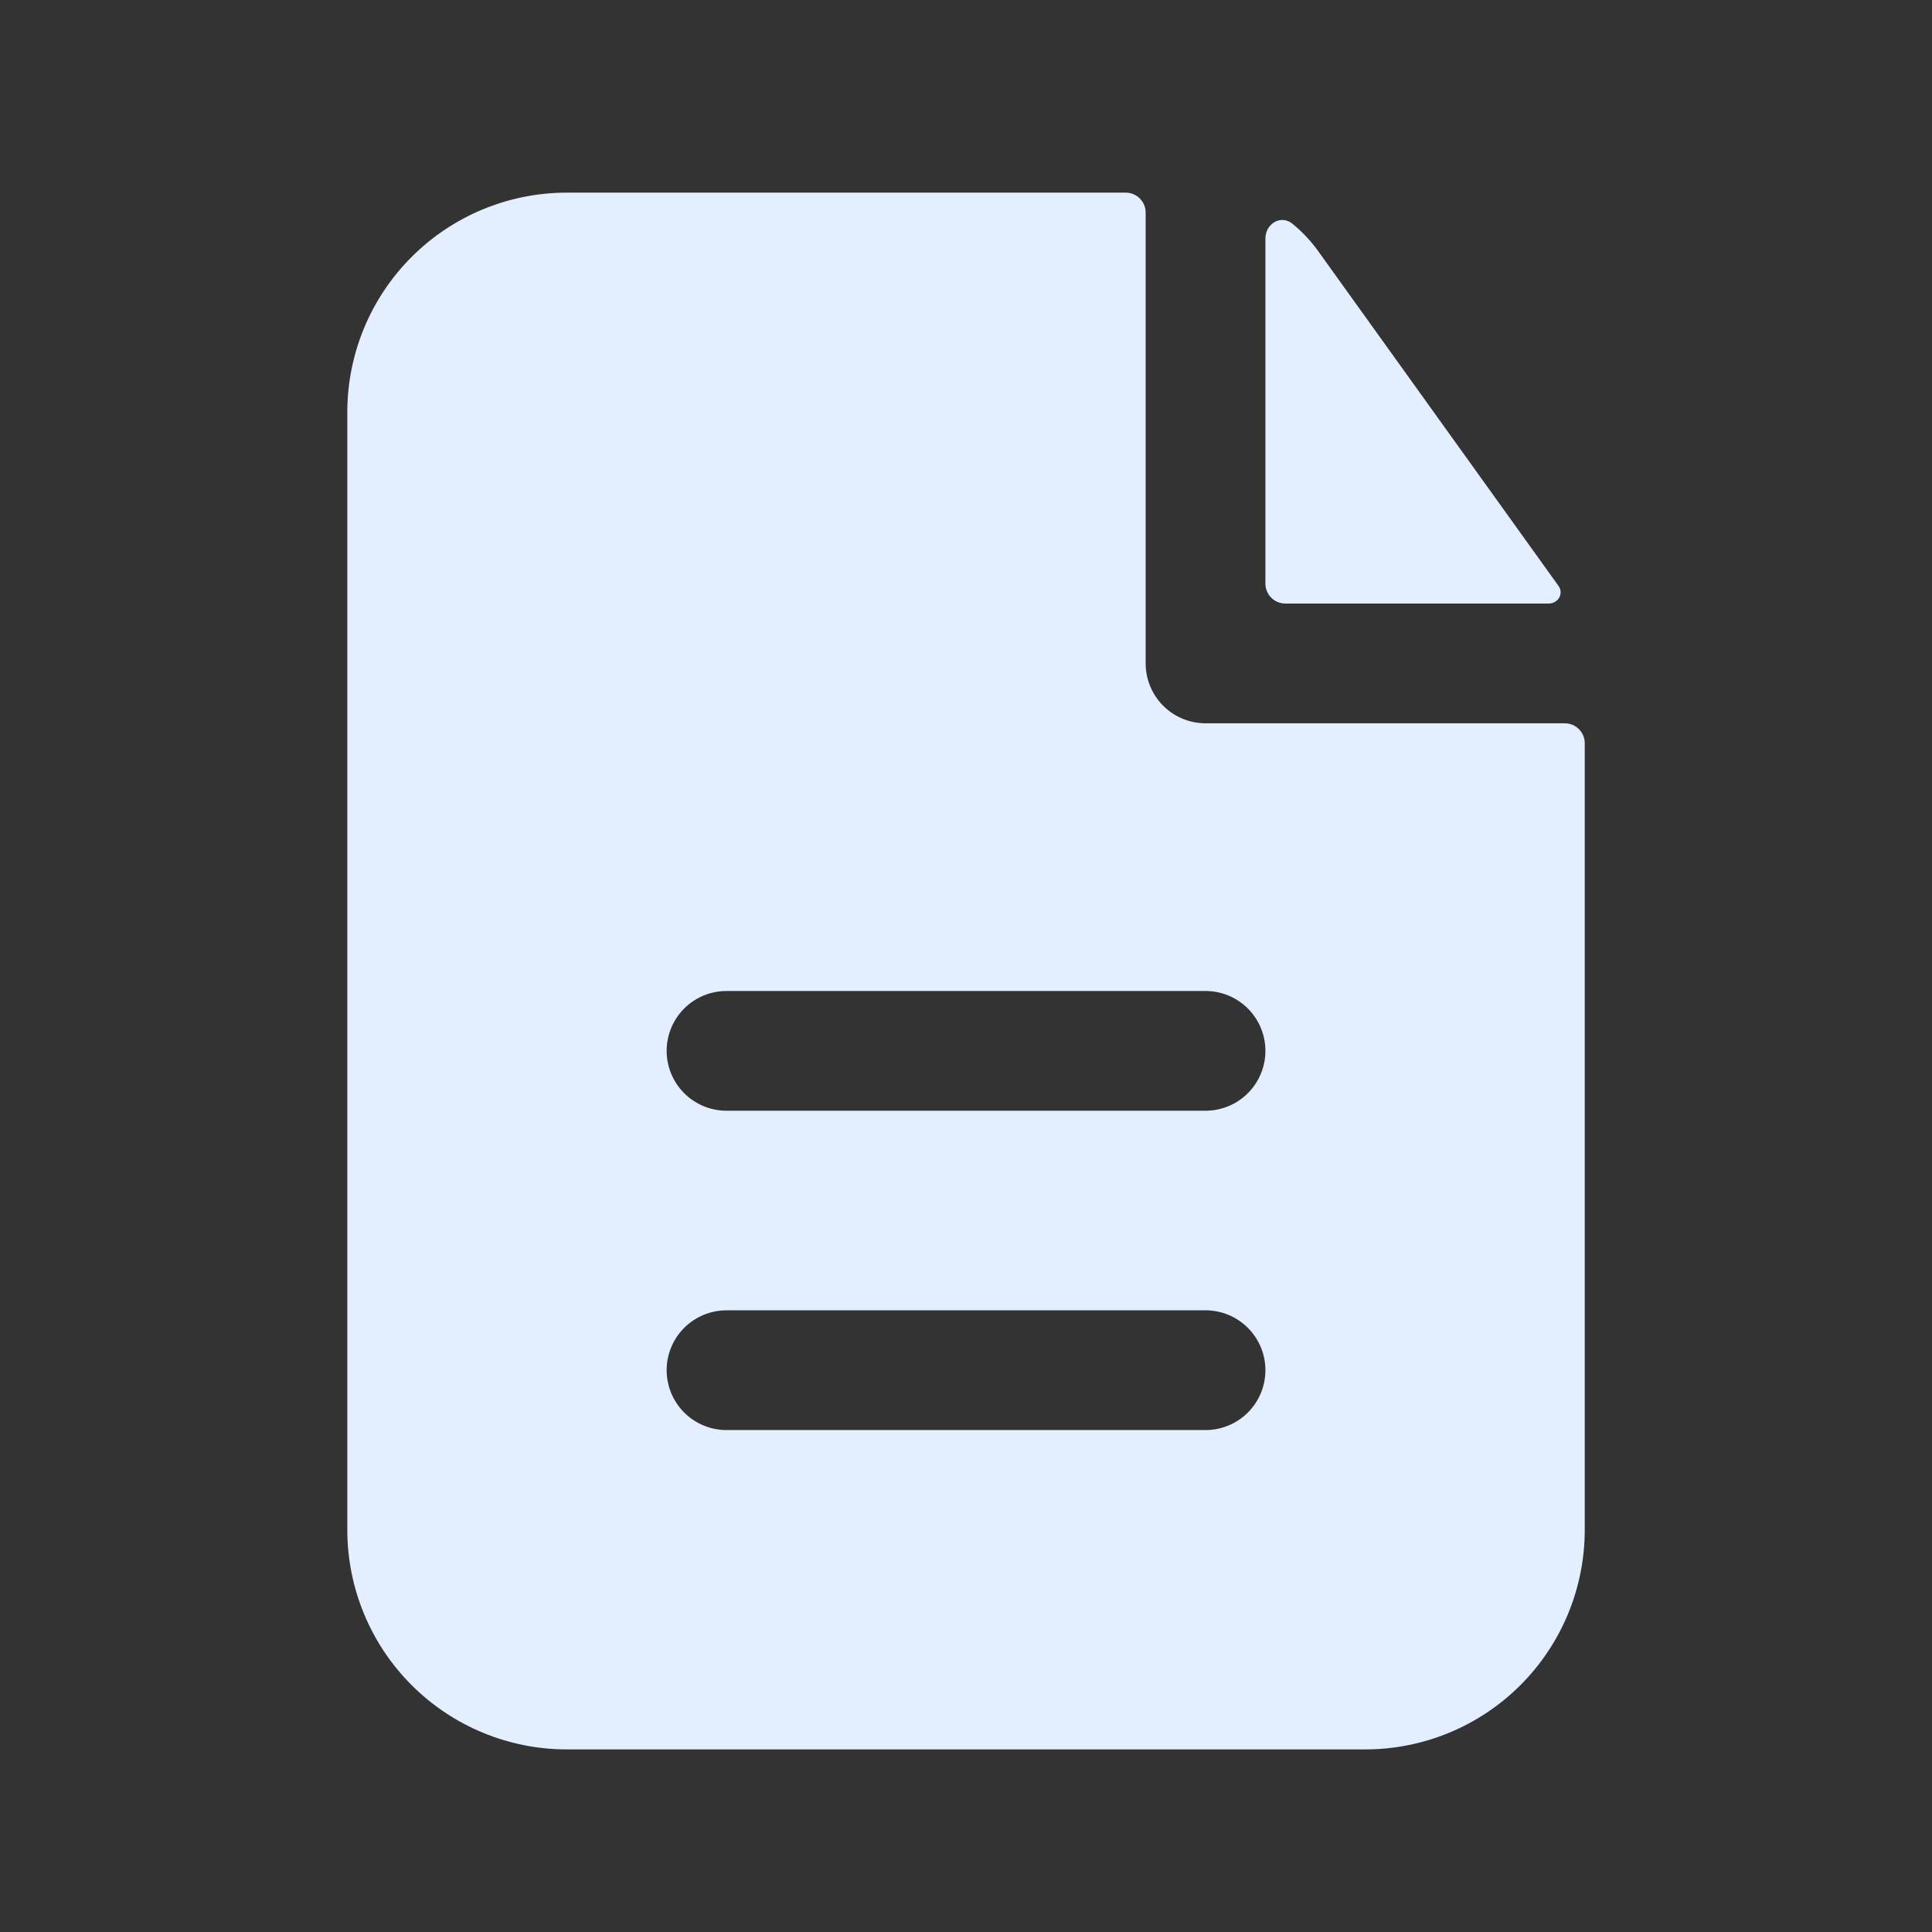 <svg viewBox="0 0 121 121" fill="none" xmlns="http://www.w3.org/2000/svg">
<rect x="0" y="0" width="121" height="121" fill="#333333" stroke="none"/>
<path fill-rule="evenodd" clip-rule="evenodd" d="M71.752 13.315C71.752 12.983 71.62 12.665 71.386 12.431C71.151 12.196 70.833 12.065 70.502 12.065H35.502C31.855 12.065 28.358 13.513 25.779 16.092C23.201 18.67 21.752 22.168 21.752 25.814V95.814C21.752 99.461 23.201 102.959 25.779 105.537C28.358 108.116 31.855 109.564 35.502 109.564H85.502C89.149 109.564 92.646 108.116 95.225 105.537C97.803 102.959 99.252 99.461 99.252 95.814V46.55C99.252 46.218 99.12 45.9 98.886 45.666C98.651 45.431 98.333 45.3 98.002 45.3H75.502C74.507 45.3 73.553 44.904 72.85 44.201C72.147 43.498 71.752 42.544 71.752 41.55V13.315ZM75.502 62.065C76.496 62.065 77.45 62.459 78.153 63.163C78.857 63.866 79.252 64.82 79.252 65.814C79.252 66.809 78.857 67.763 78.153 68.466C77.45 69.169 76.496 69.564 75.502 69.564H45.502C44.507 69.564 43.553 69.169 42.85 68.466C42.147 67.763 41.752 66.809 41.752 65.814C41.752 64.82 42.147 63.866 42.85 63.163C43.553 62.459 44.507 62.065 45.502 62.065H75.502ZM75.502 82.064C76.496 82.064 77.45 82.46 78.153 83.163C78.857 83.866 79.252 84.82 79.252 85.814C79.252 86.809 78.857 87.763 78.153 88.466C77.45 89.169 76.496 89.564 75.502 89.564H45.502C44.507 89.564 43.553 89.169 42.85 88.466C42.147 87.763 41.752 86.809 41.752 85.814C41.752 84.82 42.147 83.866 42.85 83.163C43.553 82.46 44.507 82.064 45.502 82.064H75.502Z" fill="#E3EFFE"/>
<path d="M79.252 14.934C79.252 14.014 80.217 13.43 80.932 14.005C81.537 14.495 82.082 15.065 82.547 15.714L97.612 36.7C97.952 37.179 97.582 37.8 96.992 37.8H80.502C80.17 37.8 79.852 37.668 79.618 37.433C79.383 37.199 79.252 36.881 79.252 36.55V14.934Z" fill="#E3EFFE"/>
</svg>